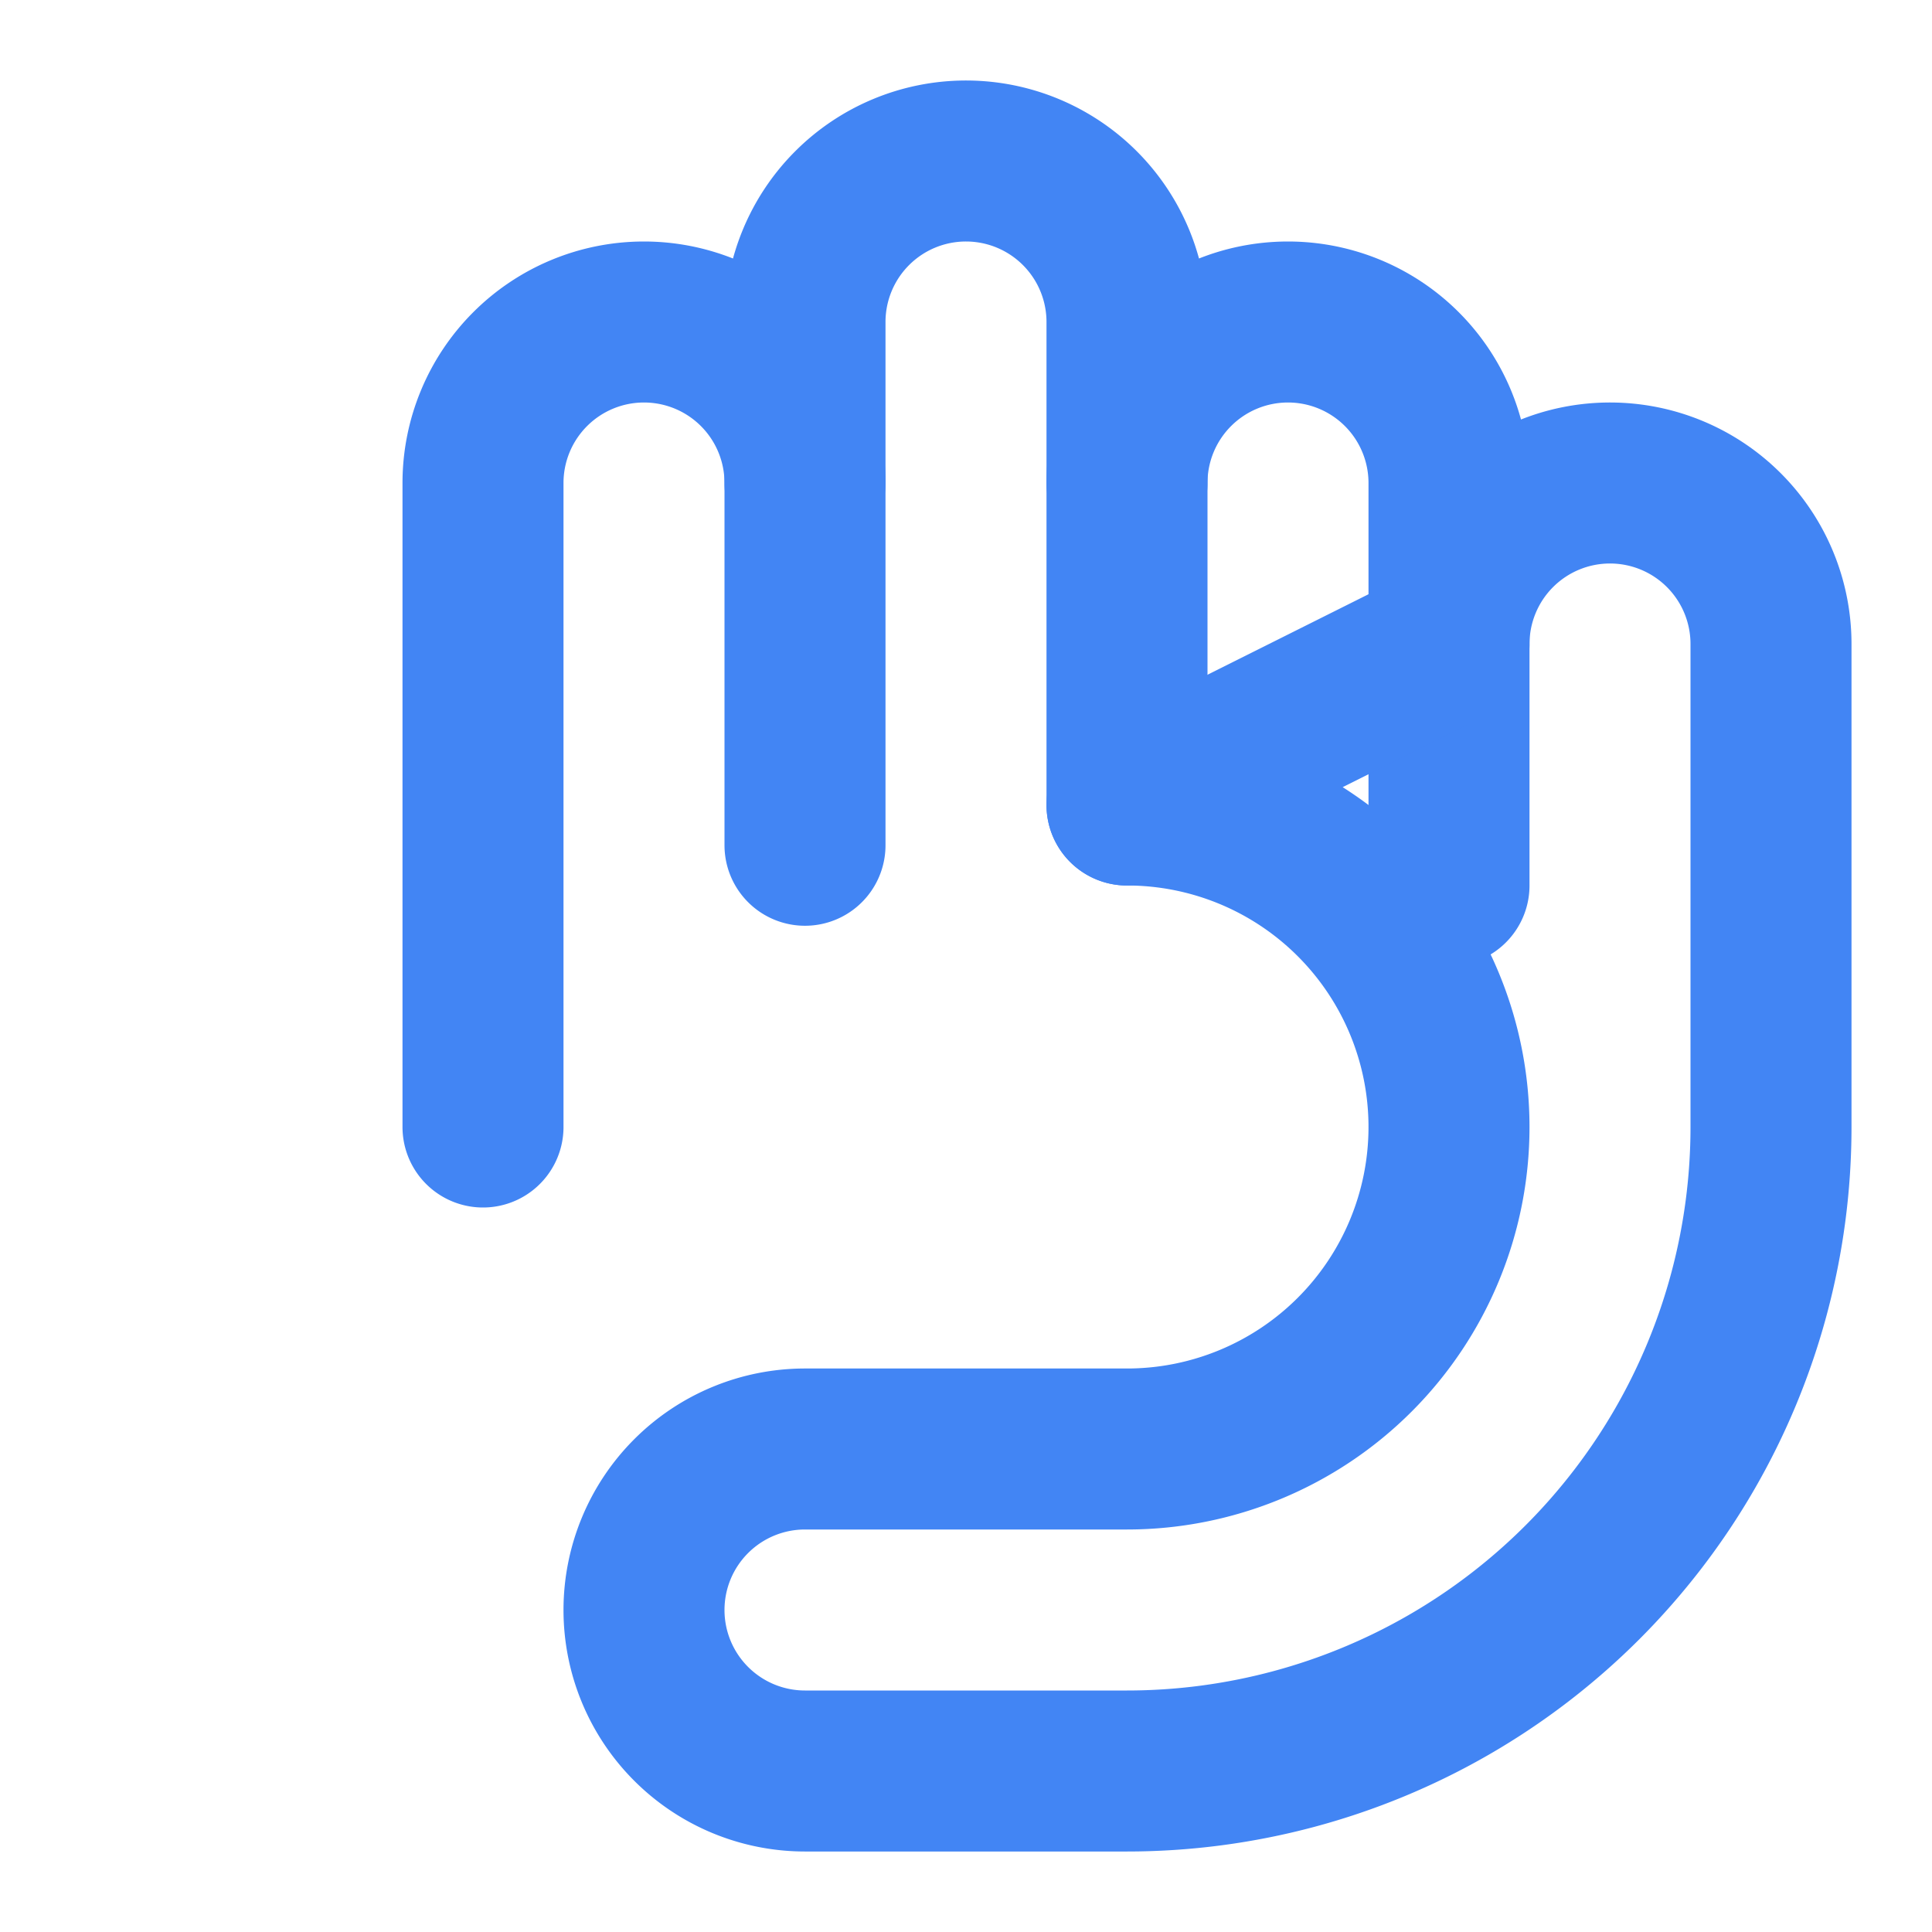 <svg xmlns="http://www.w3.org/2000/svg" width="24" height="24" viewBox="0 0 24 24" fill="none" stroke="#4285F4" stroke-width="2" stroke-linecap="round" stroke-linejoin="round" class="lucide lucide-hand">
  <path d="M18 11V6a2 2 0 0 0-2-2v0a2 2 0 0 0-2 2v0"/>
  <path d="M14 10V4a2 2 0 0 0-2-2v0a2 2 0 0 0-2 2v2"/>
  <path d="M10 10.5V6a2 2 0 0 0-2-2v0a2 2 0 0 0-2 2v8"/>
  <path d="M18 8a2 2 0 1 1 4 0v6a8 8 0 0 1-8 8h-4a2 2 0 1 1 0-4h4a4 4 0 1 0 0-8Z"/>
</svg>
